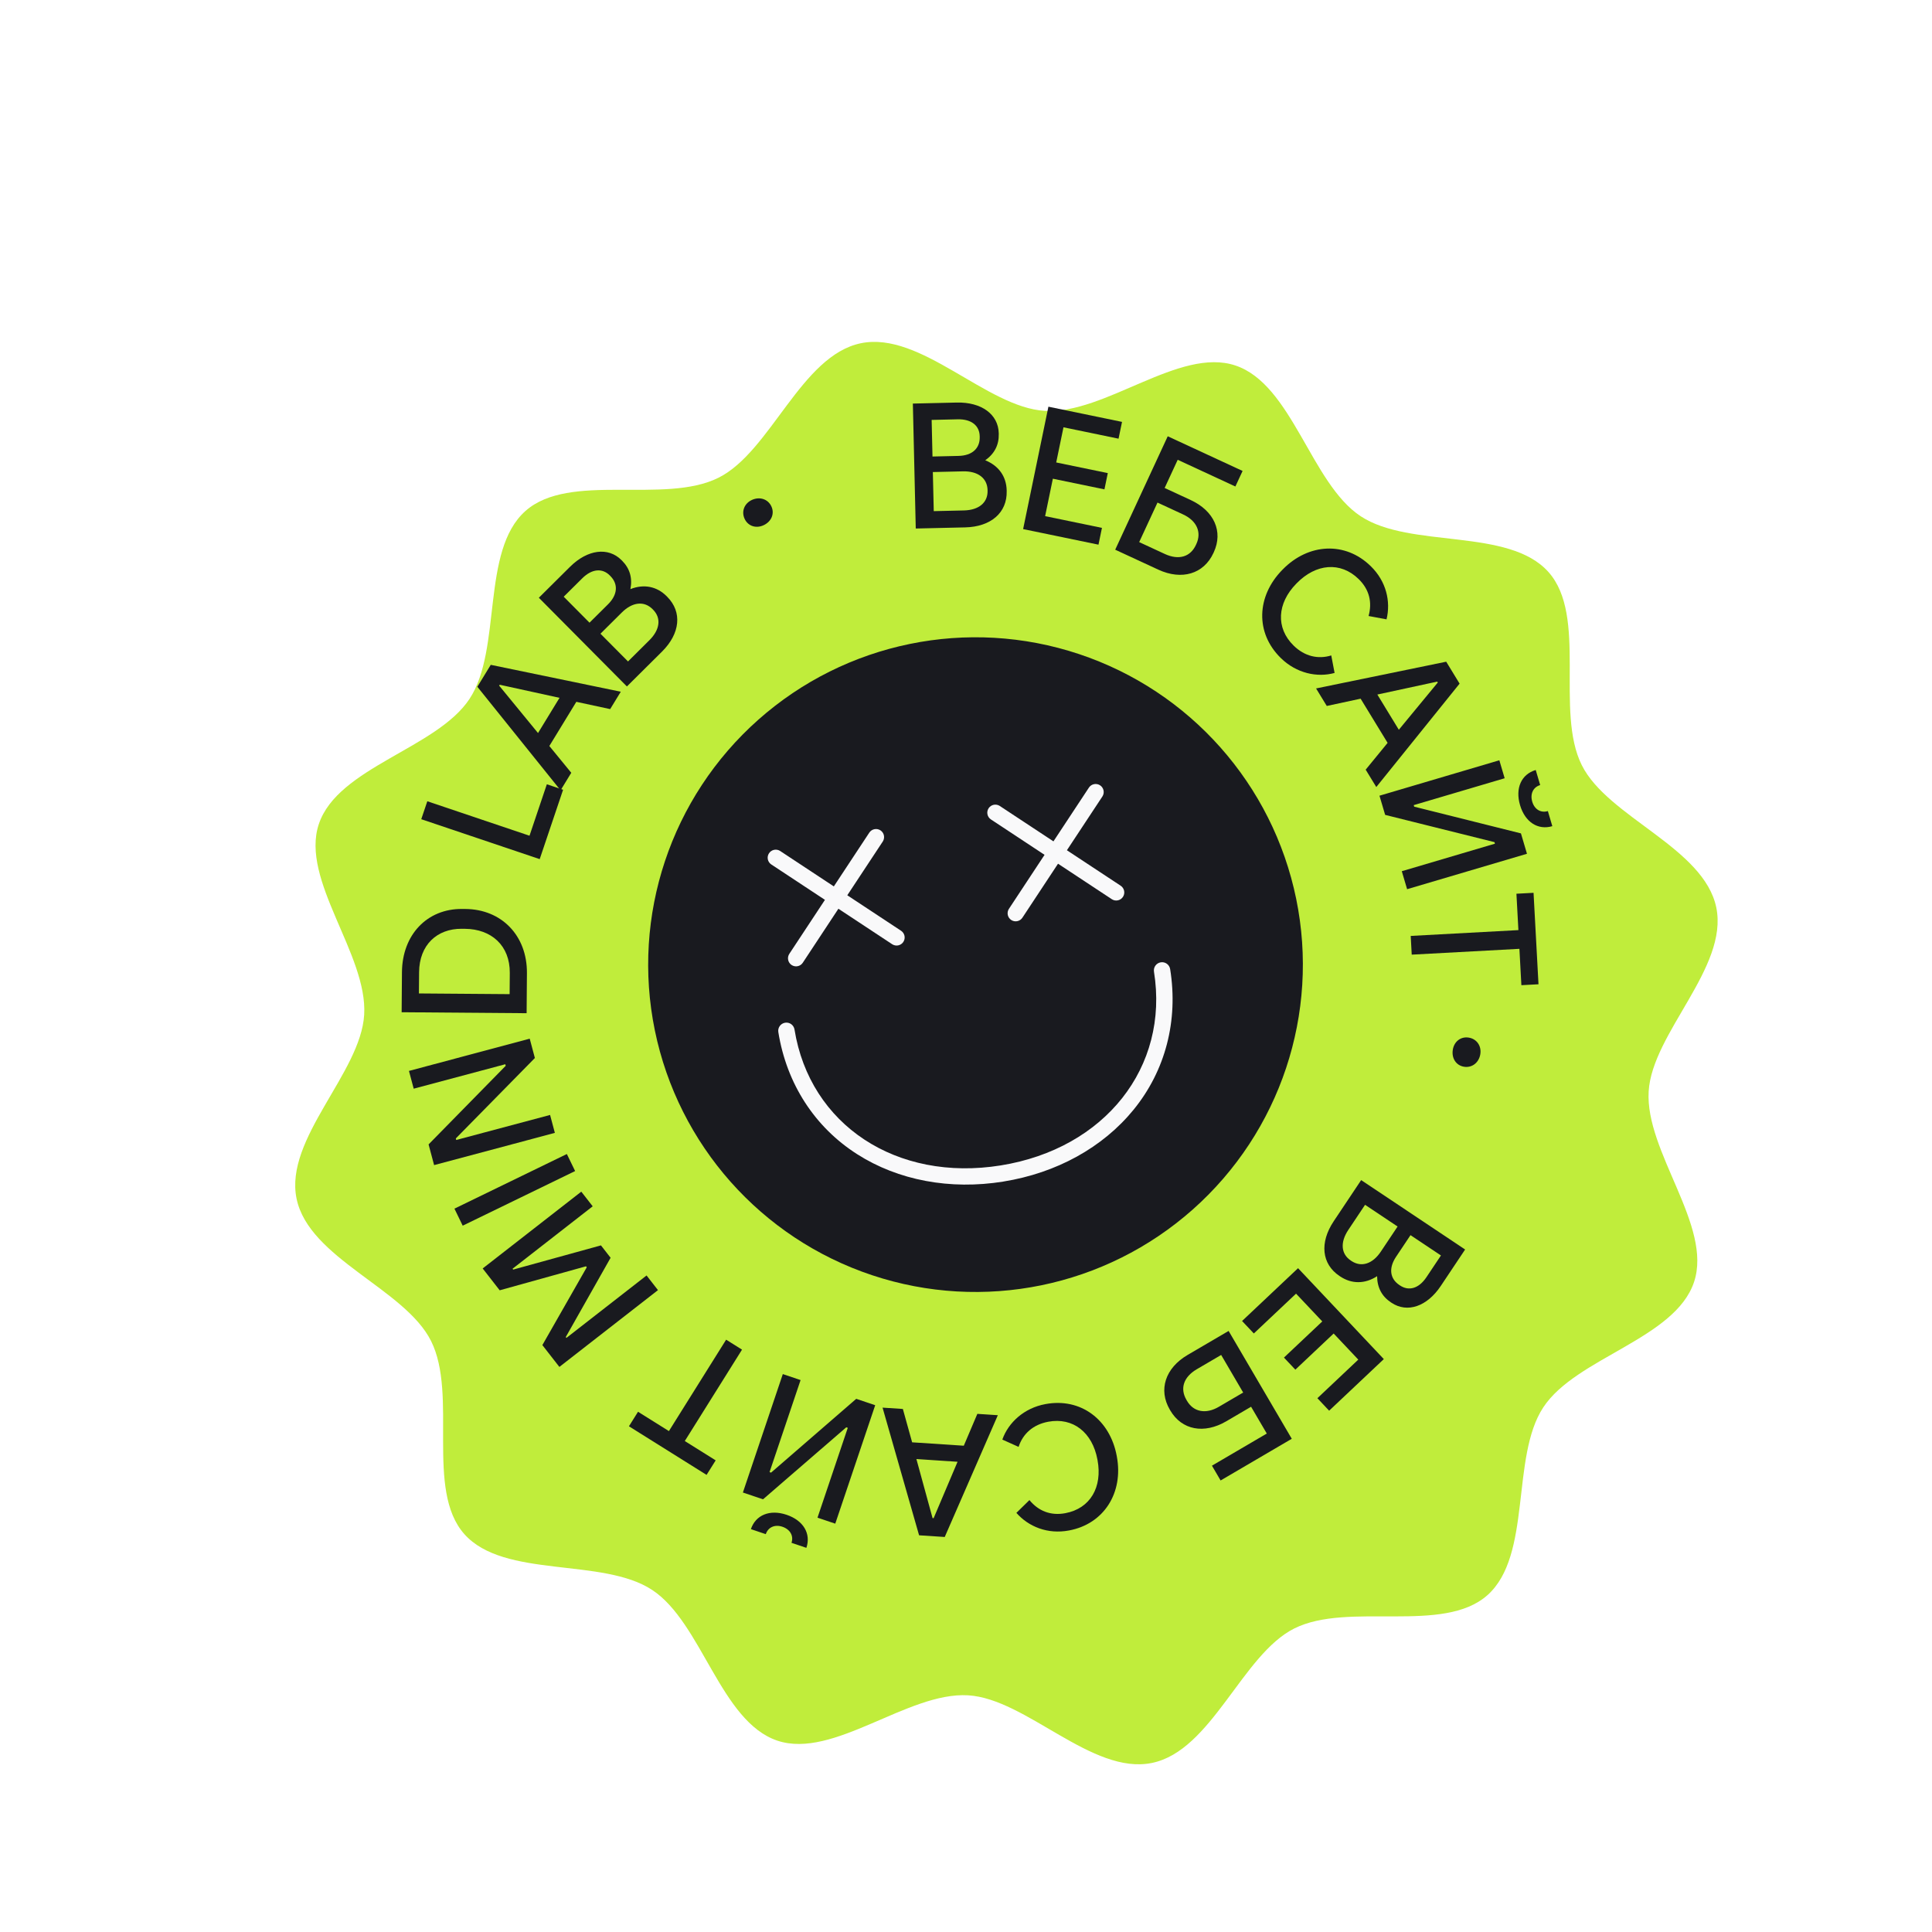 <svg width="180" height="180" viewBox="0 0 180 180" fill="none" xmlns="http://www.w3.org/2000/svg">
<g filter="url(#filter0_d_1030_5963)">
<path d="M155.847 76.26C156.992 81.849 149.868 87.955 149.545 93.388C149.212 99.014 155.517 105.924 153.772 111.147C152.002 116.446 142.78 118.186 139.729 122.818C136.678 127.449 138.699 136.608 134.523 140.319C130.407 143.978 121.574 140.901 116.532 143.42C111.661 145.854 108.85 154.806 103.264 155.951C97.678 157.095 91.569 149.972 86.136 149.649C80.51 149.317 73.599 155.621 68.376 153.876C63.077 152.107 61.337 142.884 56.705 139.833C52.074 136.782 42.915 138.803 39.203 134.628C35.545 130.512 38.623 121.679 36.103 116.637C33.67 111.766 24.717 108.955 23.572 103.369C22.427 97.783 29.552 91.674 29.873 86.241C30.207 80.615 23.902 73.705 25.647 68.481C27.416 63.182 36.639 61.443 39.69 56.811C42.741 52.18 40.72 43.021 44.896 39.31C49.012 35.651 57.845 38.729 62.886 36.209C67.758 33.776 70.57 24.823 76.155 23.678C81.74 22.534 87.85 29.658 93.283 29.979C98.909 30.312 105.82 24.008 111.043 25.753C116.342 27.523 118.082 36.745 122.714 39.797C127.345 42.849 136.504 40.825 140.215 45.001C143.874 49.117 140.796 57.95 143.316 62.992C145.749 67.859 154.702 70.671 155.847 76.26Z" fill="#C0ED3B"/>
</g>
<circle cx="90.887" cy="89.872" r="30.498" transform="rotate(-11.582 90.887 89.872)" fill="#191A1F"/>
<path d="M93.476 110.085C88.521 110.881 83.686 109.977 79.86 107.534C75.896 105.004 73.287 100.964 72.515 96.159C72.448 95.741 72.731 95.353 73.147 95.284C73.564 95.217 73.953 95.5 74.022 95.916C75.453 104.813 83.533 110.139 93.237 108.579C102.94 107.02 108.943 99.43 107.514 90.531C107.447 90.114 107.73 89.725 108.146 89.657C108.563 89.59 108.952 89.873 109.02 90.289C109.792 95.094 108.582 99.748 105.611 103.392C102.743 106.909 98.435 109.287 93.48 110.082L93.476 110.085Z" fill="#F9F9FA"/>
<g clip-path="url(#clip0_1030_5963)">
<path fill-rule="evenodd" clip-rule="evenodd" d="M78.112 84.666L83.131 87.977C83.297 88.083 83.499 88.119 83.691 88.078C83.884 88.037 84.053 87.921 84.161 87.757C84.27 87.592 84.31 87.392 84.272 87.198C84.234 87.005 84.121 86.834 83.959 86.723L78.94 83.411L82.252 78.393C82.357 78.226 82.393 78.025 82.352 77.832C82.311 77.64 82.196 77.471 82.031 77.362C81.867 77.254 81.666 77.214 81.473 77.252C81.279 77.29 81.109 77.402 80.997 77.565L77.686 82.584L72.667 79.272C72.5 79.17 72.301 79.136 72.11 79.179C71.92 79.221 71.753 79.336 71.646 79.499C71.538 79.662 71.498 79.86 71.534 80.052C71.571 80.244 71.68 80.414 71.84 80.526L76.858 83.838L73.546 88.857C73.49 88.939 73.45 89.032 73.43 89.13C73.41 89.228 73.409 89.328 73.429 89.426C73.448 89.524 73.486 89.617 73.542 89.7C73.597 89.783 73.669 89.854 73.752 89.909C73.836 89.964 73.929 90.002 74.027 90.02C74.125 90.039 74.226 90.038 74.323 90.017C74.421 89.996 74.514 89.956 74.596 89.899C74.677 89.842 74.747 89.769 74.801 89.685L78.112 84.666Z" fill="#F9F9FA"/>
</g>
<g clip-path="url(#clip1_1030_5963)">
<path fill-rule="evenodd" clip-rule="evenodd" d="M98.574 80.47L103.593 83.782C103.759 83.888 103.96 83.924 104.153 83.882C104.346 83.841 104.514 83.726 104.623 83.561C104.731 83.397 104.771 83.196 104.733 83.003C104.695 82.81 104.583 82.639 104.42 82.527L99.401 79.216L102.713 74.197C102.819 74.031 102.855 73.83 102.814 73.637C102.772 73.444 102.657 73.275 102.493 73.167C102.328 73.058 102.127 73.019 101.934 73.057C101.741 73.094 101.57 73.207 101.459 73.369L98.147 78.388L93.128 75.077C92.962 74.975 92.762 74.941 92.572 74.983C92.381 75.026 92.215 75.14 92.107 75.303C92 75.466 91.96 75.665 91.996 75.856C92.032 76.048 92.142 76.219 92.301 76.331L97.319 79.643L94.008 84.662C93.951 84.744 93.912 84.837 93.892 84.934C93.871 85.032 93.871 85.133 93.89 85.231C93.909 85.329 93.948 85.422 94.003 85.505C94.059 85.588 94.13 85.659 94.214 85.714C94.297 85.769 94.39 85.806 94.489 85.825C94.587 85.843 94.687 85.842 94.785 85.821C94.882 85.8 94.975 85.76 95.057 85.703C95.139 85.646 95.209 85.573 95.262 85.489L98.574 80.47Z" fill="#F9F9FA"/>
</g>
<path d="M135.355 97.8C135.48 97.034 136.098 96.55 136.843 96.672C137.587 96.793 138.041 97.451 137.917 98.218C137.788 99.006 137.144 99.507 136.4 99.386C135.656 99.265 135.227 98.588 135.355 97.8Z" fill="#191A1F"/>
<path d="M126.817 109.947L136.502 116.413L134.23 119.816C132.955 121.725 131.114 122.356 129.647 121.377L129.578 121.331C128.748 120.777 128.31 119.964 128.302 118.899C127.166 119.641 125.93 119.635 124.864 118.924L124.795 118.878C123.135 117.769 122.929 115.772 124.259 113.779L126.817 109.947ZM131.414 115.076L130.065 117.096C129.354 118.161 129.501 119.139 130.373 119.721L130.442 119.767C131.244 120.303 132.181 120.068 132.901 118.989L134.25 116.969L131.414 115.076ZM127.18 112.249L125.619 114.588C124.843 115.75 124.94 116.834 125.853 117.444L125.908 117.481C126.835 118.099 127.882 117.759 128.649 116.61L130.21 114.272L127.18 112.249Z" fill="#191A1F"/>
<path d="M120.936 118.154L128.927 126.624L123.833 131.43L122.738 130.268L126.549 126.672L124.254 124.24L120.685 127.608L119.623 126.483L123.193 123.115L120.75 120.526L116.817 124.236L115.721 123.074L120.936 118.154Z" fill="#191A1F"/>
<path d="M114.467 124L120.352 134.047L113.721 137.932L112.914 136.554L118.024 133.56L116.561 131.063L114.25 132.417C112.183 133.627 110.107 133.243 109.031 131.406L108.989 131.334C107.904 129.483 108.567 127.455 110.649 126.236L114.467 124ZM113.773 126.238L111.505 127.566C110.27 128.289 109.917 129.364 110.539 130.426L110.589 130.512C111.203 131.56 112.351 131.775 113.556 131.068L115.824 129.74L113.773 126.238Z" fill="#191A1F"/>
<path d="M97.404 130.816C100.691 130.202 103.412 132.266 104.041 135.634L104.053 135.7C104.683 139.068 102.858 141.982 99.603 142.589L99.587 142.592C97.608 142.962 95.833 142.244 94.694 140.951L95.91 139.759C96.742 140.771 97.878 141.236 99.252 140.98C101.59 140.543 102.722 138.538 102.255 136.036L102.242 135.97C101.775 133.468 99.983 132.026 97.661 132.46C96.254 132.723 95.297 133.578 94.9 134.803L93.385 134.122C93.95 132.527 95.409 131.188 97.388 130.819L97.404 130.816Z" fill="#191A1F"/>
<path d="M92.966 131.852L88.019 143.197L85.629 143.04L82.226 131.146L84.118 131.271L84.981 134.378L89.795 134.694L91.057 131.726L92.966 131.852ZM89.213 136.19L85.379 135.938L86.885 141.438L86.984 141.445L89.213 136.19Z" fill="#191A1F"/>
<path d="M75.129 144.209L73.742 143.741C73.96 143.095 73.62 142.489 72.895 142.244C72.186 142.005 71.564 142.287 71.346 142.934L69.959 142.466C70.405 141.142 71.728 140.604 73.288 141.13C74.849 141.657 75.576 142.885 75.129 144.209ZM81.54 130.921L77.82 141.956L76.165 141.398L78.986 133.027L78.844 132.98L71.089 139.687L69.213 139.055L72.933 128.02L74.588 128.578L71.697 137.153L71.839 137.201L79.774 130.326L81.54 130.921Z" fill="#191A1F"/>
<path d="M69.132 125.742L63.801 134.258L66.678 136.059L65.83 137.412L58.597 132.884L59.444 131.531L62.321 133.331L67.652 124.815L69.132 125.742Z" fill="#191A1F"/>
<path d="M61.302 120.198L52.116 127.353L50.531 125.319L54.668 118.069L54.597 117.978L46.555 120.214L44.97 118.18L54.157 111.024L55.22 112.389L47.753 118.206L47.814 118.284L55.989 116.029L56.888 117.184L52.711 124.571L52.772 124.649L60.239 118.833L61.302 120.198Z" fill="#191A1F"/>
<path d="M53.583 109.104L43.109 114.193L42.339 112.607L52.812 107.518L53.583 109.104Z" fill="#191A1F"/>
<path d="M51.695 105.547L40.445 108.55L39.93 106.622L47.117 99.297L47.078 99.152L38.544 101.43L38.102 99.775L49.353 96.772L49.833 98.572L42.467 106.065L42.506 106.21L51.249 103.876L51.695 105.547Z" fill="#191A1F"/>
<path d="M49.064 94.398L37.42 94.308L37.449 90.582C37.476 87.055 39.823 84.661 43.034 84.686L43.366 84.688C46.71 84.714 49.12 87.145 49.093 90.672L49.064 94.398ZM47.481 92.622L47.496 90.643C47.516 88.097 45.781 86.554 43.319 86.535L43.02 86.532C40.707 86.514 39.065 88.049 39.046 90.577L39.03 92.557L47.481 92.622Z" fill="#191A1F"/>
<path d="M50.283 80.043L39.248 76.323L39.812 74.652L49.333 77.862L50.948 73.069L52.462 73.579L50.283 80.043Z" fill="#191A1F"/>
<path d="M52.227 73.632L44.474 63.985L45.723 61.941L57.837 64.447L56.848 66.065L53.695 65.387L51.181 69.504L53.224 71.999L52.227 73.632ZM50.126 68.295L52.129 65.015L46.558 63.796L46.506 63.881L50.126 68.295Z" fill="#191A1F"/>
<path d="M58.407 63.955L50.203 55.691L53.107 52.808C54.736 51.191 56.666 50.939 57.909 52.19L57.967 52.249C58.67 52.958 58.938 53.841 58.734 54.887C59.994 54.386 61.205 54.637 62.108 55.546L62.166 55.605C63.572 57.022 63.377 59.021 61.677 60.709L58.407 63.955ZM54.923 58.014L56.647 56.303C57.556 55.4 57.606 54.412 56.868 53.669L56.809 53.609C56.13 52.925 55.165 52.968 54.244 53.883L52.52 55.594L54.923 58.014ZM58.51 61.626L60.505 59.645C61.496 58.661 61.618 57.579 60.844 56.8L60.797 56.753C60.012 55.962 58.918 56.087 57.938 57.06L55.943 59.041L58.51 61.626Z" fill="#191A1F"/>
<path d="M71.142 48.934C70.437 49.261 69.69 49.02 69.373 48.336C69.056 47.651 69.347 46.906 70.051 46.579C70.776 46.244 71.552 46.495 71.869 47.18C72.186 47.864 71.866 48.599 71.142 48.934Z" fill="#191A1F"/>
<path d="M85.319 49.241L85.049 37.6L89.141 37.505C91.436 37.452 93.01 38.597 93.051 40.36L93.052 40.443C93.076 41.441 92.662 42.266 91.794 42.885C93.054 43.388 93.76 44.403 93.79 45.684L93.791 45.767C93.838 47.763 92.321 49.079 89.926 49.135L85.319 49.241ZM86.878 42.533L89.306 42.476C90.586 42.447 91.303 41.765 91.278 40.717L91.276 40.634C91.254 39.669 90.524 39.037 89.227 39.067L86.799 39.123L86.878 42.533ZM86.996 47.622L89.806 47.557C91.203 47.524 92.035 46.823 92.01 45.725L92.009 45.658C91.983 44.544 91.102 43.883 89.722 43.914L86.911 43.98L86.996 47.622Z" fill="#191A1F"/>
<path d="M95.322 49.294L97.678 37.89L104.536 39.307L104.213 40.871L99.082 39.811L98.405 43.086L103.211 44.078L102.898 45.593L98.092 44.6L97.372 48.087L102.666 49.181L102.343 50.745L95.322 49.294Z" fill="#191A1F"/>
<path d="M103.901 51.214L108.795 40.647L115.769 43.877L115.097 45.326L109.724 42.837L108.507 45.464L110.938 46.589C113.111 47.596 113.98 49.52 113.085 51.452L113.05 51.528C112.149 53.475 110.105 54.087 107.917 53.073L103.901 51.214ZM106.135 50.507L108.52 51.611C109.818 52.212 110.903 51.89 111.42 50.773L111.462 50.682C111.972 49.58 111.494 48.515 110.226 47.928L107.841 46.824L106.135 50.507Z" fill="#191A1F"/>
<path d="M119.327 61.304C116.937 58.966 117.064 55.553 119.461 53.103L119.507 53.056C121.904 50.606 125.337 50.428 127.703 52.743L127.715 52.755C129.154 54.162 129.586 56.028 129.181 57.703L127.507 57.392C127.858 56.129 127.586 54.932 126.587 53.955C124.887 52.291 122.595 52.516 120.815 54.336L120.769 54.383C118.989 56.202 118.837 58.498 120.526 60.15C121.548 61.15 122.798 61.443 124.03 61.065L124.341 62.696C122.711 63.149 120.777 62.723 119.339 61.316L119.327 61.304Z" fill="#191A1F"/>
<path d="M122.616 64.141L134.739 61.649L135.987 63.693L128.226 73.326L127.237 71.708L129.28 69.212L126.766 65.095L123.613 65.773L122.616 64.141ZM128.324 64.709L130.326 67.989L133.955 63.589L133.903 63.504L128.324 64.709Z" fill="#191A1F"/>
<path d="M143.08 71.739L143.495 73.143C142.841 73.337 142.54 73.963 142.757 74.697C142.969 75.415 143.557 75.761 144.211 75.568L144.626 76.972C143.286 77.368 142.086 76.595 141.62 75.016C141.153 73.436 141.74 72.135 143.08 71.739ZM128.522 74.134L139.69 70.833L140.185 72.508L131.714 75.012L131.756 75.156L141.703 77.645L142.264 79.544L131.097 82.844L130.602 81.169L139.28 78.604L139.238 78.46L129.051 75.92L128.522 74.134Z" fill="#191A1F"/>
<path d="M131.433 87.198L141.466 86.656L141.282 83.267L142.877 83.181L143.338 91.702L141.743 91.788L141.56 88.4L131.527 88.942L131.433 87.198Z" fill="#191A1F"/>
<defs>
<filter id="filter0_d_1030_5963" x="23.448" y="23.554" width="136.581" height="140.82" filterUnits="userSpaceOnUse" color-interpolation-filters="sRGB">
<feFlood flood-opacity="0" result="BackgroundImageFix"/>
<feColorMatrix in="SourceAlpha" type="matrix" values="0 0 0 0 0 0 0 0 0 0 0 0 0 0 0 0 0 0 127 0" result="hardAlpha"/>
<feOffset dx="4.057" dy="8.299"/>
<feComposite in2="hardAlpha" operator="out"/>
<feColorMatrix type="matrix" values="0 0 0 0 0 0 0 0 0 0 0 0 0 0 0 0 0 0 0.5 0"/>
<feBlend mode="normal" in2="BackgroundImageFix" result="effect1_dropShadow_1030_5963"/>
<feBlend mode="normal" in="SourceGraphic" in2="effect1_dropShadow_1030_5963" result="shape"/>
</filter>
<clipPath id="clip0_1030_5963">
<rect width="18.038" height="18.038" fill="white" transform="translate(67.253 76.599) rotate(-11.582)"/>
</clipPath>
<clipPath id="clip1_1030_5963">
<rect width="18.038" height="18.038" fill="white" transform="translate(87.715 72.406) rotate(-11.582)"/>
</clipPath>
</defs>
</svg>
